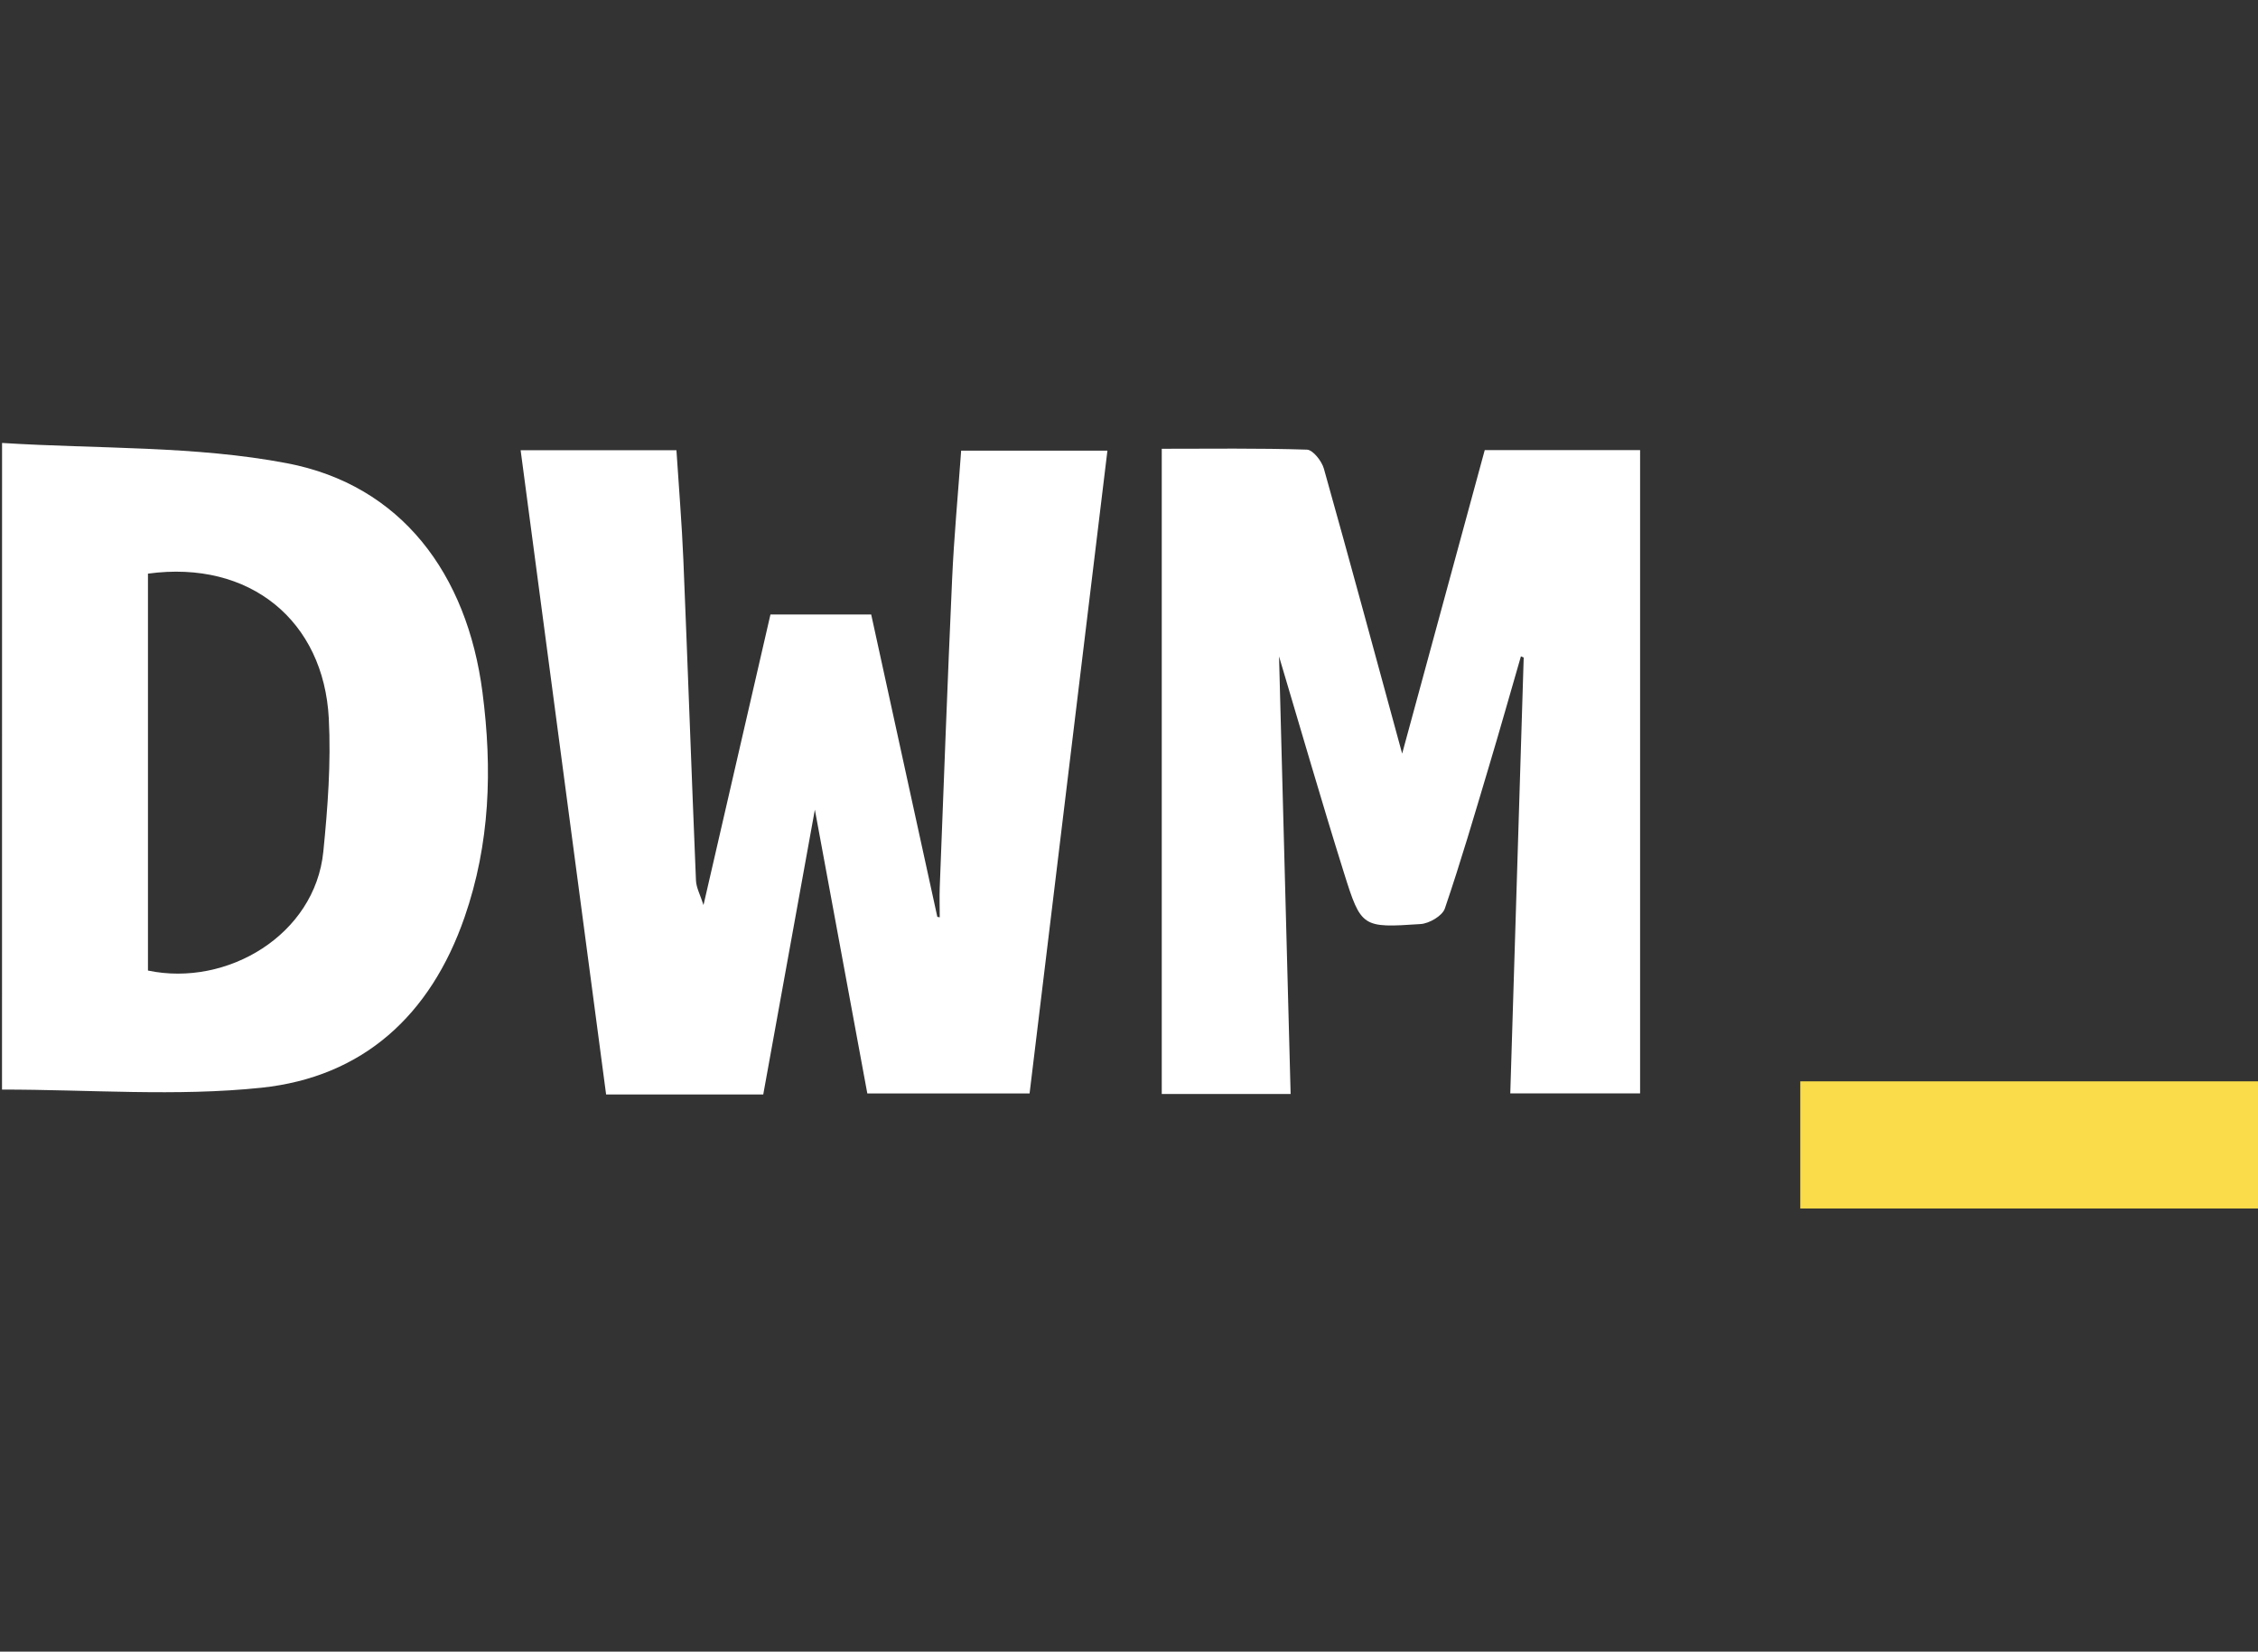 <svg id="Calque_1" data-name="Calque 1" xmlns="http://www.w3.org/2000/svg" viewBox="0 0 1400 1024"><rect x="0" y="0" width="1400" height="1024" fill="#333333" stroke="none"/><defs><style>.cls-1{fill:#fff;}.cls-2{fill:#fadc4a;}</style></defs><title>Plan de travail 1</title><path class="cls-1" d="M537.75,677.92,505.23,502l-32,176.58H375.8l-53-399.45H419.4c1.49,23.17,3.36,45.45,4.29,67.77,2.75,66.31,5.06,132.63,7.82,198.94.19,4.59,2.71,9.09,4.67,15.3L477.69,381h62.47l41,187.45,1.49.29c0-6.14-.21-12.28,0-18.41,2.48-63.8,4.8-127.6,7.68-191.38,1.18-26.13,3.64-52.21,5.6-79.54h90.69L638.36,677.92Z"/><path class="cls-1" d="M869.36,467.24l51.2-188.17h96.33V677.88H936.4l8.32-270.22-1.72-.74c-6.59,22.73-13,45.5-19.8,68.18-8.82,29.5-17.43,59.08-27.38,88.2-1.54,4.51-9.62,9.25-15,9.61-36.29,2.43-36.89,2.24-47.6-31.93-13.94-44.49-26.85-89.3-40.19-134,2.39,90.08,4.77,180.15,7.18,271.28H720.31V278.24c29.92,0,60-.43,90,.54,3.73.12,9.19,7.07,10.52,11.79C837.07,348.35,852.72,406.31,869.36,467.24Z"/><path class="cls-1" d="M1.28,274.63c60,3.77,119.55,1.68,176.66,12.58,70.79,13.52,111.69,68.48,121.21,142.05C305.31,476.8,303.9,523,288,568.78c-21.07,60.74-63,99-126,105.62-52.6,5.51-106.23,1.13-160.75,1.13ZM91.74,601.74c49,10.33,103.57-22.08,108.73-73.74,2.74-27.39,4.81-55.17,3.39-82.57C200.74,385.15,155.2,347,91.74,355.66Z"/><rect class="cls-2" x="1116.21" y="670.43" width="283.79" height="78.83"/></svg>